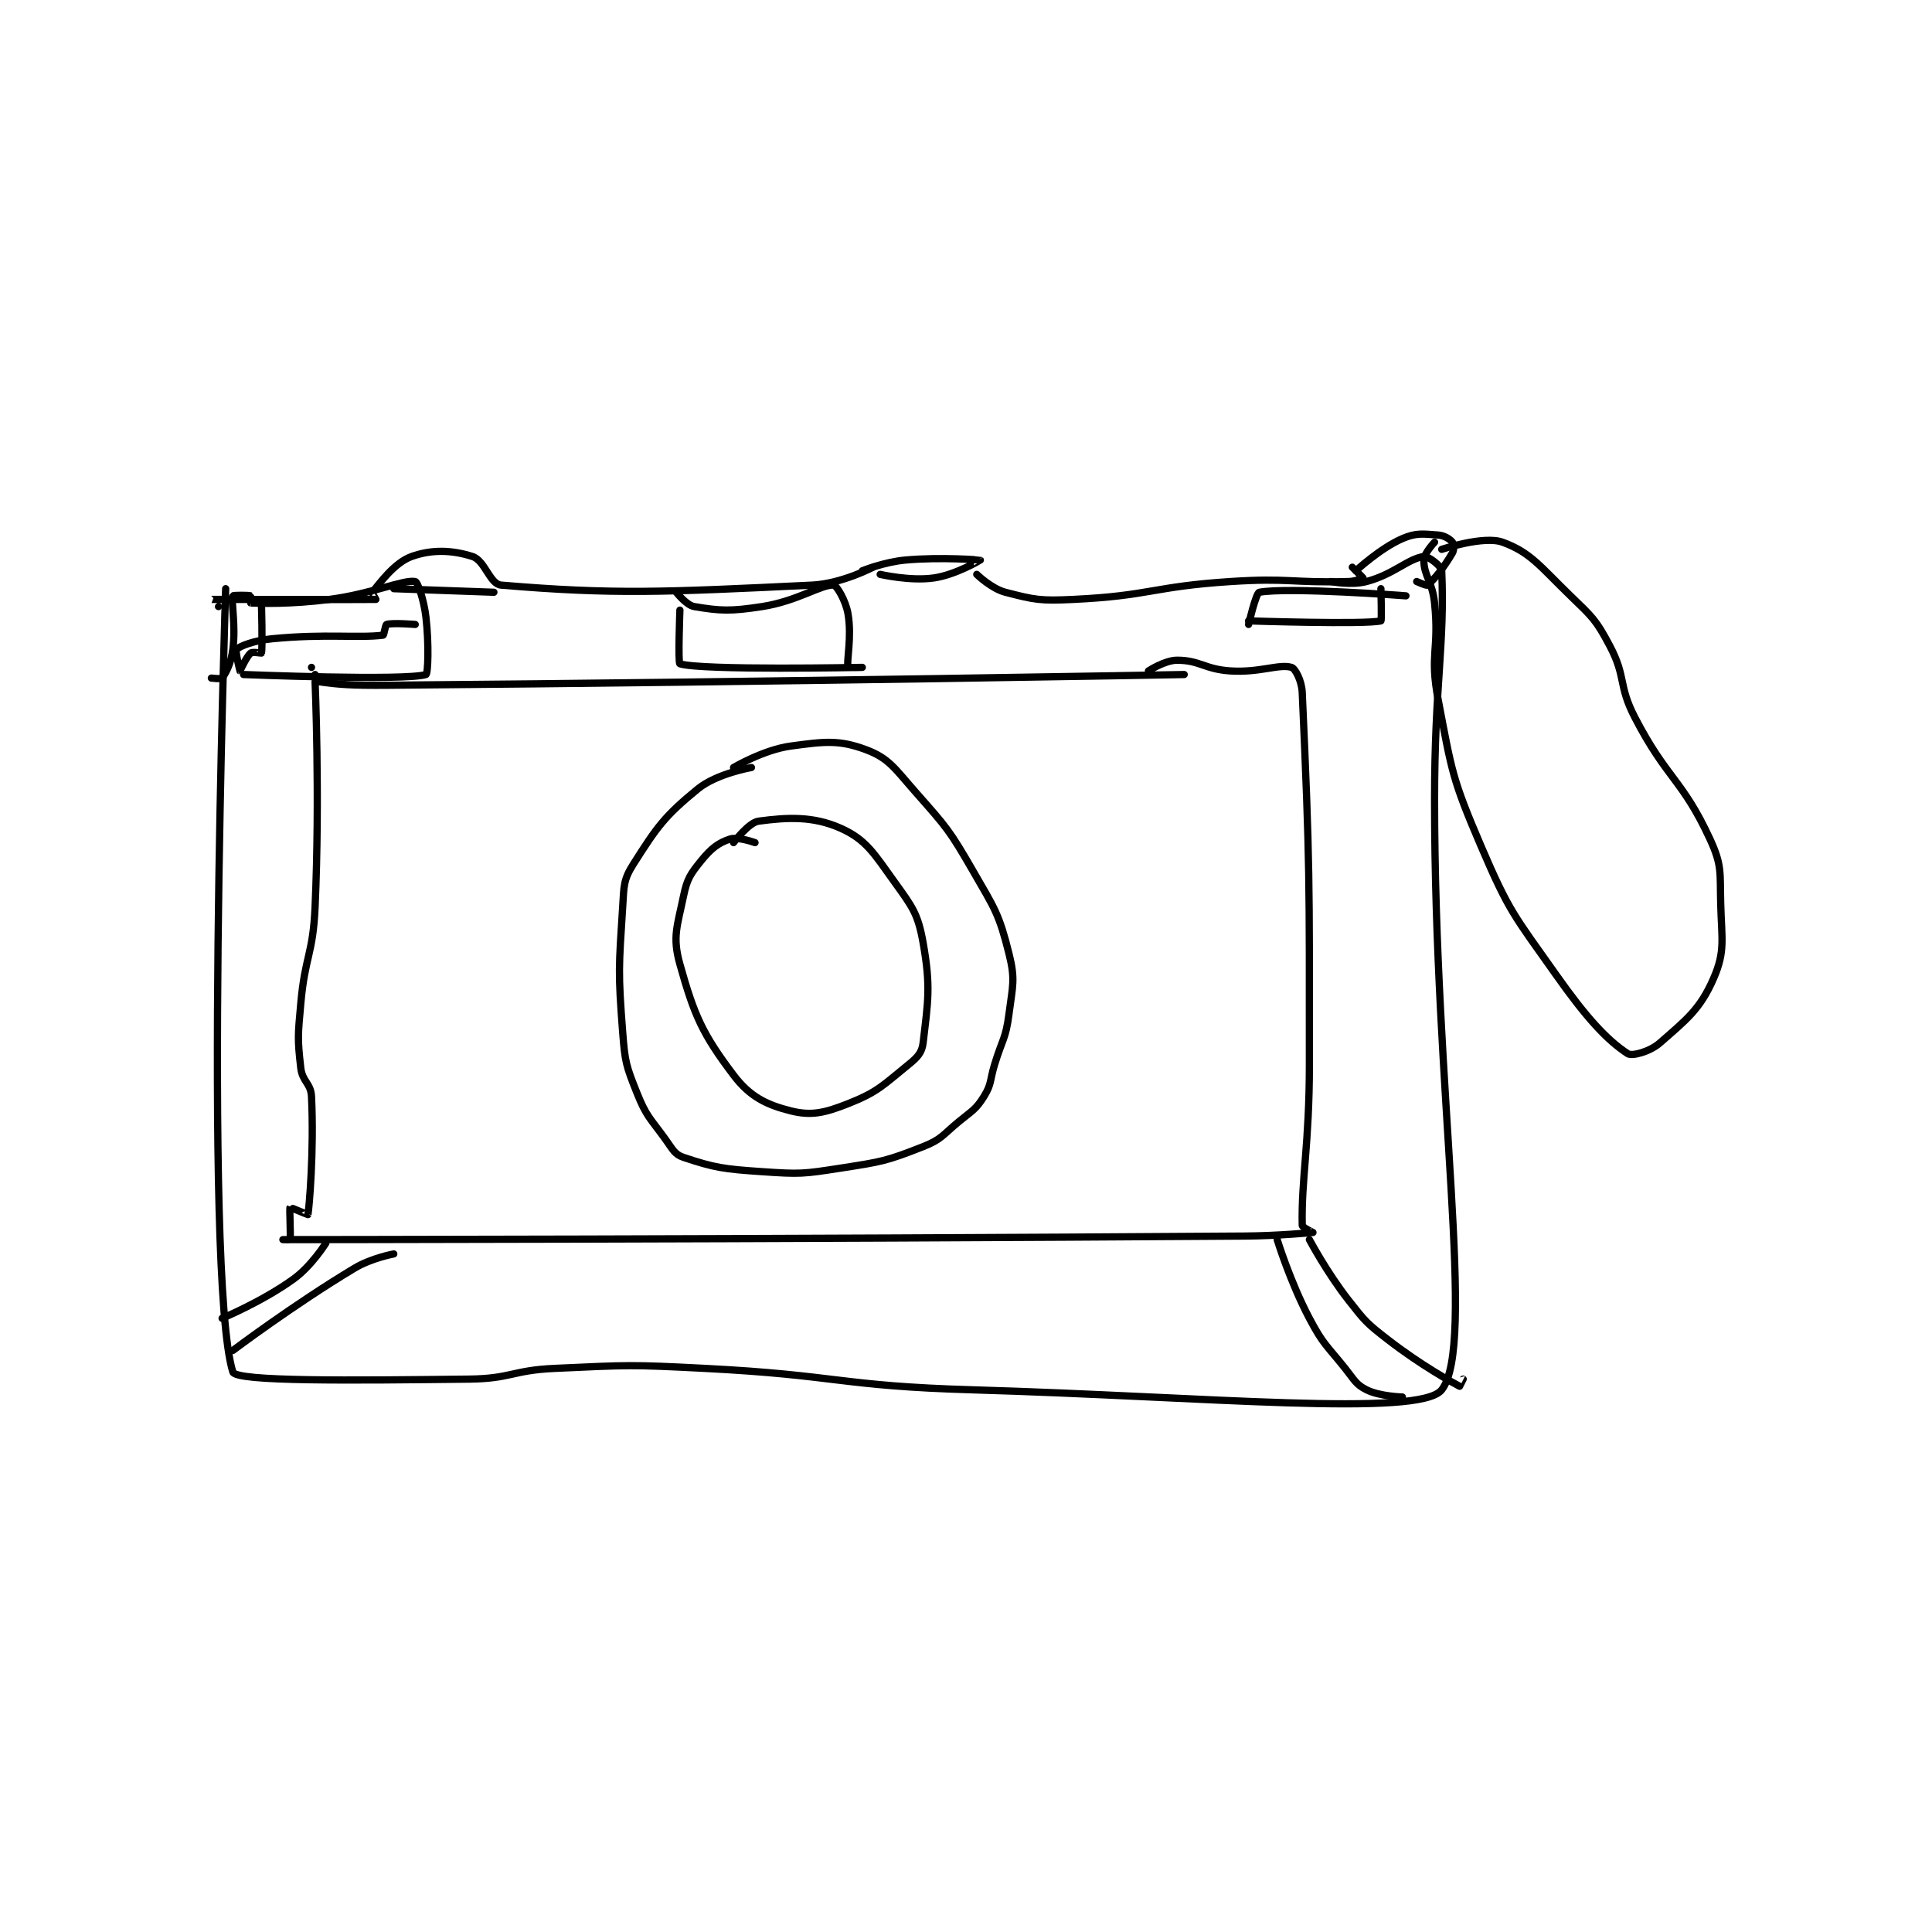 <?xml version="1.0" encoding="utf-8"?>
<!DOCTYPE svg PUBLIC "-//W3C//DTD SVG 1.1//EN" "http://www.w3.org/Graphics/SVG/1.1/DTD/svg11.dtd">
<svg viewBox="0 0 800 800" preserveAspectRatio="xMinYMin meet" xmlns="http://www.w3.org/2000/svg" version="1.1">
<g fill="none" stroke="black" stroke-linecap="round" stroke-linejoin="round" stroke-width="2.026">
<g transform="translate(87.52,221.546) scale(1.481) translate(-129,-84.133)">
<path id="0" d="M158 123.133 C158 123.133 158.645 125.08 159 125.133 C164.223 125.917 168.525 126.212 178 126.133 C289.262 125.214 401 123.133 401 123.133 "/>
<path id="1" d="M157 121.133 L157 121.133 "/>
<path id="2" d="M158 125.133 C158 125.133 159.382 157.034 158 188.133 C157.404 201.549 155.193 201.709 154 215.133 C153.215 223.967 153.039 224.808 154 233.133 C154.445 236.994 156.816 237.368 157 241.133 C157.743 256.364 156.334 272.408 156 274.133 C155.99 274.187 151.037 272.082 151 272.133 C150.79 272.428 151.238 280.061 151 281.133 C150.988 281.186 149 281.133 149 281.133 C149 281.133 283.663 281.066 418 280.133 C427.492 280.067 436.909 279.15 437 279.133 C437.012 279.131 434.013 277.727 434 277.133 C433.725 264.203 436 254.588 436 232.133 C436 180.239 436.171 176.328 434 128.133 C433.851 124.83 432.049 121.448 431 121.133 C427.565 120.103 422.163 122.644 414 122.133 C406.681 121.676 405.412 119.133 399 119.133 C395.58 119.133 391 122.133 391 122.133 "/>
<path id="3" d="M131 104.133 C131 104.133 128.98 102.134 129 102.133 C129.492 102.111 173.246 102.211 175 102.133 C175.035 102.132 173.884 100.272 174 100.133 C175.903 97.85 180.11 91.88 185 90.133 C190.706 88.096 196.382 88.336 202 90.133 C205.489 91.25 206.863 97.869 210 98.133 C241.469 100.783 255.346 100.136 297 98.133 C305.254 97.737 314 93.133 314 93.133 "/>
<path id="4" d="M311 94.133 C311 94.133 317.094 91.67 323 91.133 C333.105 90.215 343.992 91.128 344 91.133 C344.004 91.136 337.112 95.26 331 96.133 C324.378 97.079 316 95.133 316 95.133 "/>
<path id="5" d="M343 95.133 C343 95.133 347.074 99.115 351 100.133 C359.243 102.27 360.791 102.572 370 102.133 C391.55 101.107 392.072 98.557 414 97.133 C430.326 96.073 431.001 97.566 447 97.133 C448.952 97.081 450.986 96.189 451 96.133 C451.016 96.071 448 93.133 448 93.133 "/>
<path id="6" d="M180 99.133 L208 100.133 "/>
<path id="7" d="M260 105.133 C260 105.133 259.443 119.959 260 120.133 C266.071 122.038 311 121.133 311 121.133 C311 121.133 307.033 121.258 307 121.133 C306.533 119.383 308.136 112.665 307 106.133 C306.341 102.347 303.795 98.2 303 98.133 C299.679 97.857 292.793 102.627 283 104.133 C274.107 105.501 271.329 105.355 264 104.133 C261.814 103.769 259 100.133 259 100.133 "/>
<path id="8" d="M133 99.133 C133 99.133 126.663 291.04 135 318.133 C135.847 320.885 168.408 320.495 201 320.133 C212.872 320.001 213.049 317.676 225 317.133 C245.795 316.188 246.122 316.063 267 317.133 C304.436 319.053 304.564 322.043 342 323.133 C407.236 325.033 466.938 330.887 473 323.133 C482.674 310.759 471 240.556 471 158.133 C471 126.163 473.901 114.545 473 94.133 C472.94 92.785 469.164 89.967 468 90.133 C463.53 90.772 459.654 95.073 452 97.133 C447.721 98.285 442 97.133 442 97.133 "/>
<path id="9" d="M281 170.133 C281 170.133 276.186 168.405 274 169.133 C270.721 170.226 268.744 171.756 266 175.133 C262.913 178.933 262.005 180.274 261 185.133 C259.25 193.591 257.862 196.496 260 204.133 C264.021 218.493 266.319 223.652 275 235.133 C279.53 241.125 284.137 243.418 291 245.133 C296.75 246.571 300.439 245.718 307 243.133 C315.337 239.849 316.806 237.957 324 232.133 C326.46 230.142 327.685 228.811 328 226.133 C329.363 214.546 330.188 210.443 328 198.133 C326.56 190.034 325.077 188.197 320 181.133 C314.247 173.129 312.05 169.287 305 166.133 C297.241 162.662 290.069 163.057 282 164.133 C279.231 164.502 275 170.133 275 170.133 "/>
<path id="10" d="M280 149.133 C280 149.133 270.304 150.794 265 155.133 C255.628 162.802 253.595 165.77 247 176.133 C244.174 180.575 244.376 182.242 244 188.133 C242.921 205.046 242.697 206.196 244 223.133 C244.644 231.509 244.954 232.519 248 240.133 C250.653 246.765 251.664 247.13 256 253.133 C257.988 255.887 258.51 257.303 261 258.133 C269.716 261.039 272.193 261.397 283 262.133 C293.641 262.859 294.42 262.779 305 261.133 C316.429 259.355 317.698 259.192 328 255.133 C333.182 253.092 333.374 251.943 338 248.133 C341.745 245.049 342.707 244.803 345 241.133 C347.193 237.625 346.621 236.665 348 232.133 C350.117 225.176 351.114 225 352 218.133 C353.038 210.091 353.838 208.484 352 201.133 C349.244 190.108 348.085 188.666 342 178.133 C335.393 166.698 334.718 166.014 326 156.133 C320.122 149.471 318.491 146.544 312 144.133 C304.484 141.341 300.428 141.859 291 143.133 C283.404 144.16 275 149.133 275 149.133 "/>
<path id="11" d="M138 123.133 C138 123.133 183.196 124.954 189 123.133 C189.571 122.954 189.873 114.699 189 107.133 C188.435 102.241 186.691 97.261 186 97.133 C182.711 96.524 173.966 100.573 162 102.133 C151.258 103.534 142.496 103.247 140 103.133 C139.99 103.133 140.086 101.168 140 101.133 C139.461 100.918 135.062 100.946 135 101.133 C134.438 102.821 135.902 109.221 135 116.133 C134.496 120 133.123 122.636 132 124.133 C131.754 124.462 129 124.133 129 124.133 "/>
<path id="12" d="M143 103.133 C143 103.133 143.358 115.46 143 117.133 C142.983 117.21 140.508 116.71 140 117.133 C138.787 118.144 137.012 122.136 137 122.133 C136.983 122.129 135.604 116.529 136 116.133 C137.03 115.103 141.071 113.614 146 113.133 C160.892 111.68 170.053 113.002 177 112.133 C177.307 112.095 177.61 109.263 178 109.133 C179.559 108.614 186 109.133 186 109.133 "/>
<path id="13" d="M449 94.133 C449 94.133 455.751 87.85 462 85.133 C465.856 83.457 467.795 83.833 472 84.133 C473.755 84.259 475.336 85.303 476 86.133 C476.383 86.612 476.523 88.237 476 89.133 C473.721 93.04 470.923 96.595 469 98.133 C468.702 98.372 466 97.133 466 97.133 "/>
<path id="14" d="M473 88.133 C473 88.133 484.754 84.239 490 86.133 C497.868 88.975 500.581 92.995 509 101.133 C515.166 107.094 516.119 107.802 520 115.133 C524.641 123.901 522.284 126.038 527 135.133 C535.959 152.411 540.295 152.438 548 169.133 C551.419 176.54 550.776 178.402 551 187.133 C551.259 197.252 552.337 200.478 549 208.133 C545.256 216.722 541.453 219.612 534 226.133 C531.182 228.599 526.213 229.928 525 229.133 C519.066 225.245 513.331 218.919 505 207.133 C493.278 190.551 491.908 189.586 484 171.133 C475.891 152.212 475.872 150.385 472 130.133 C469.568 117.414 472.346 116.256 471 103.133 C470.389 97.174 468 95.505 468 91.133 C468 89.312 471 86.133 471 86.133 "/>
<path id="15" d="M419 108.133 C419 108.133 451.633 109.195 456 108.133 C456.258 108.07 456 99.133 456 99.133 "/>
<path id="16" d="M419 109.133 C419 109.133 421.062 100.304 422 100.133 C430.257 98.632 463 101.133 463 101.133 "/>
<path id="17" d="M135 312.133 C135 312.133 151.952 299.362 169 289.133 C173.779 286.266 180 285.133 180 285.133 "/>
<path id="18" d="M132 303.133 C132 303.133 143.331 298.411 152 292.133 C157.035 288.487 161 282.133 161 282.133 "/>
<path id="19" d="M436 281.133 C436 281.133 440.909 290.381 447 298.133 C451.666 304.072 452.031 304.512 458 309.133 C467.195 316.252 475.929 321.048 478 322.133 C478.004 322.135 479 320.133 479 320.133 "/>
<path id="20" d="M427 281.133 C427 281.133 430.626 292.95 436 303.133 C439.873 310.472 440.707 310.517 446 317.133 C448.598 320.381 448.979 321.623 452 323.133 C455.692 324.979 462 325.133 462 325.133 "/>
</g>
</g>
</svg>
